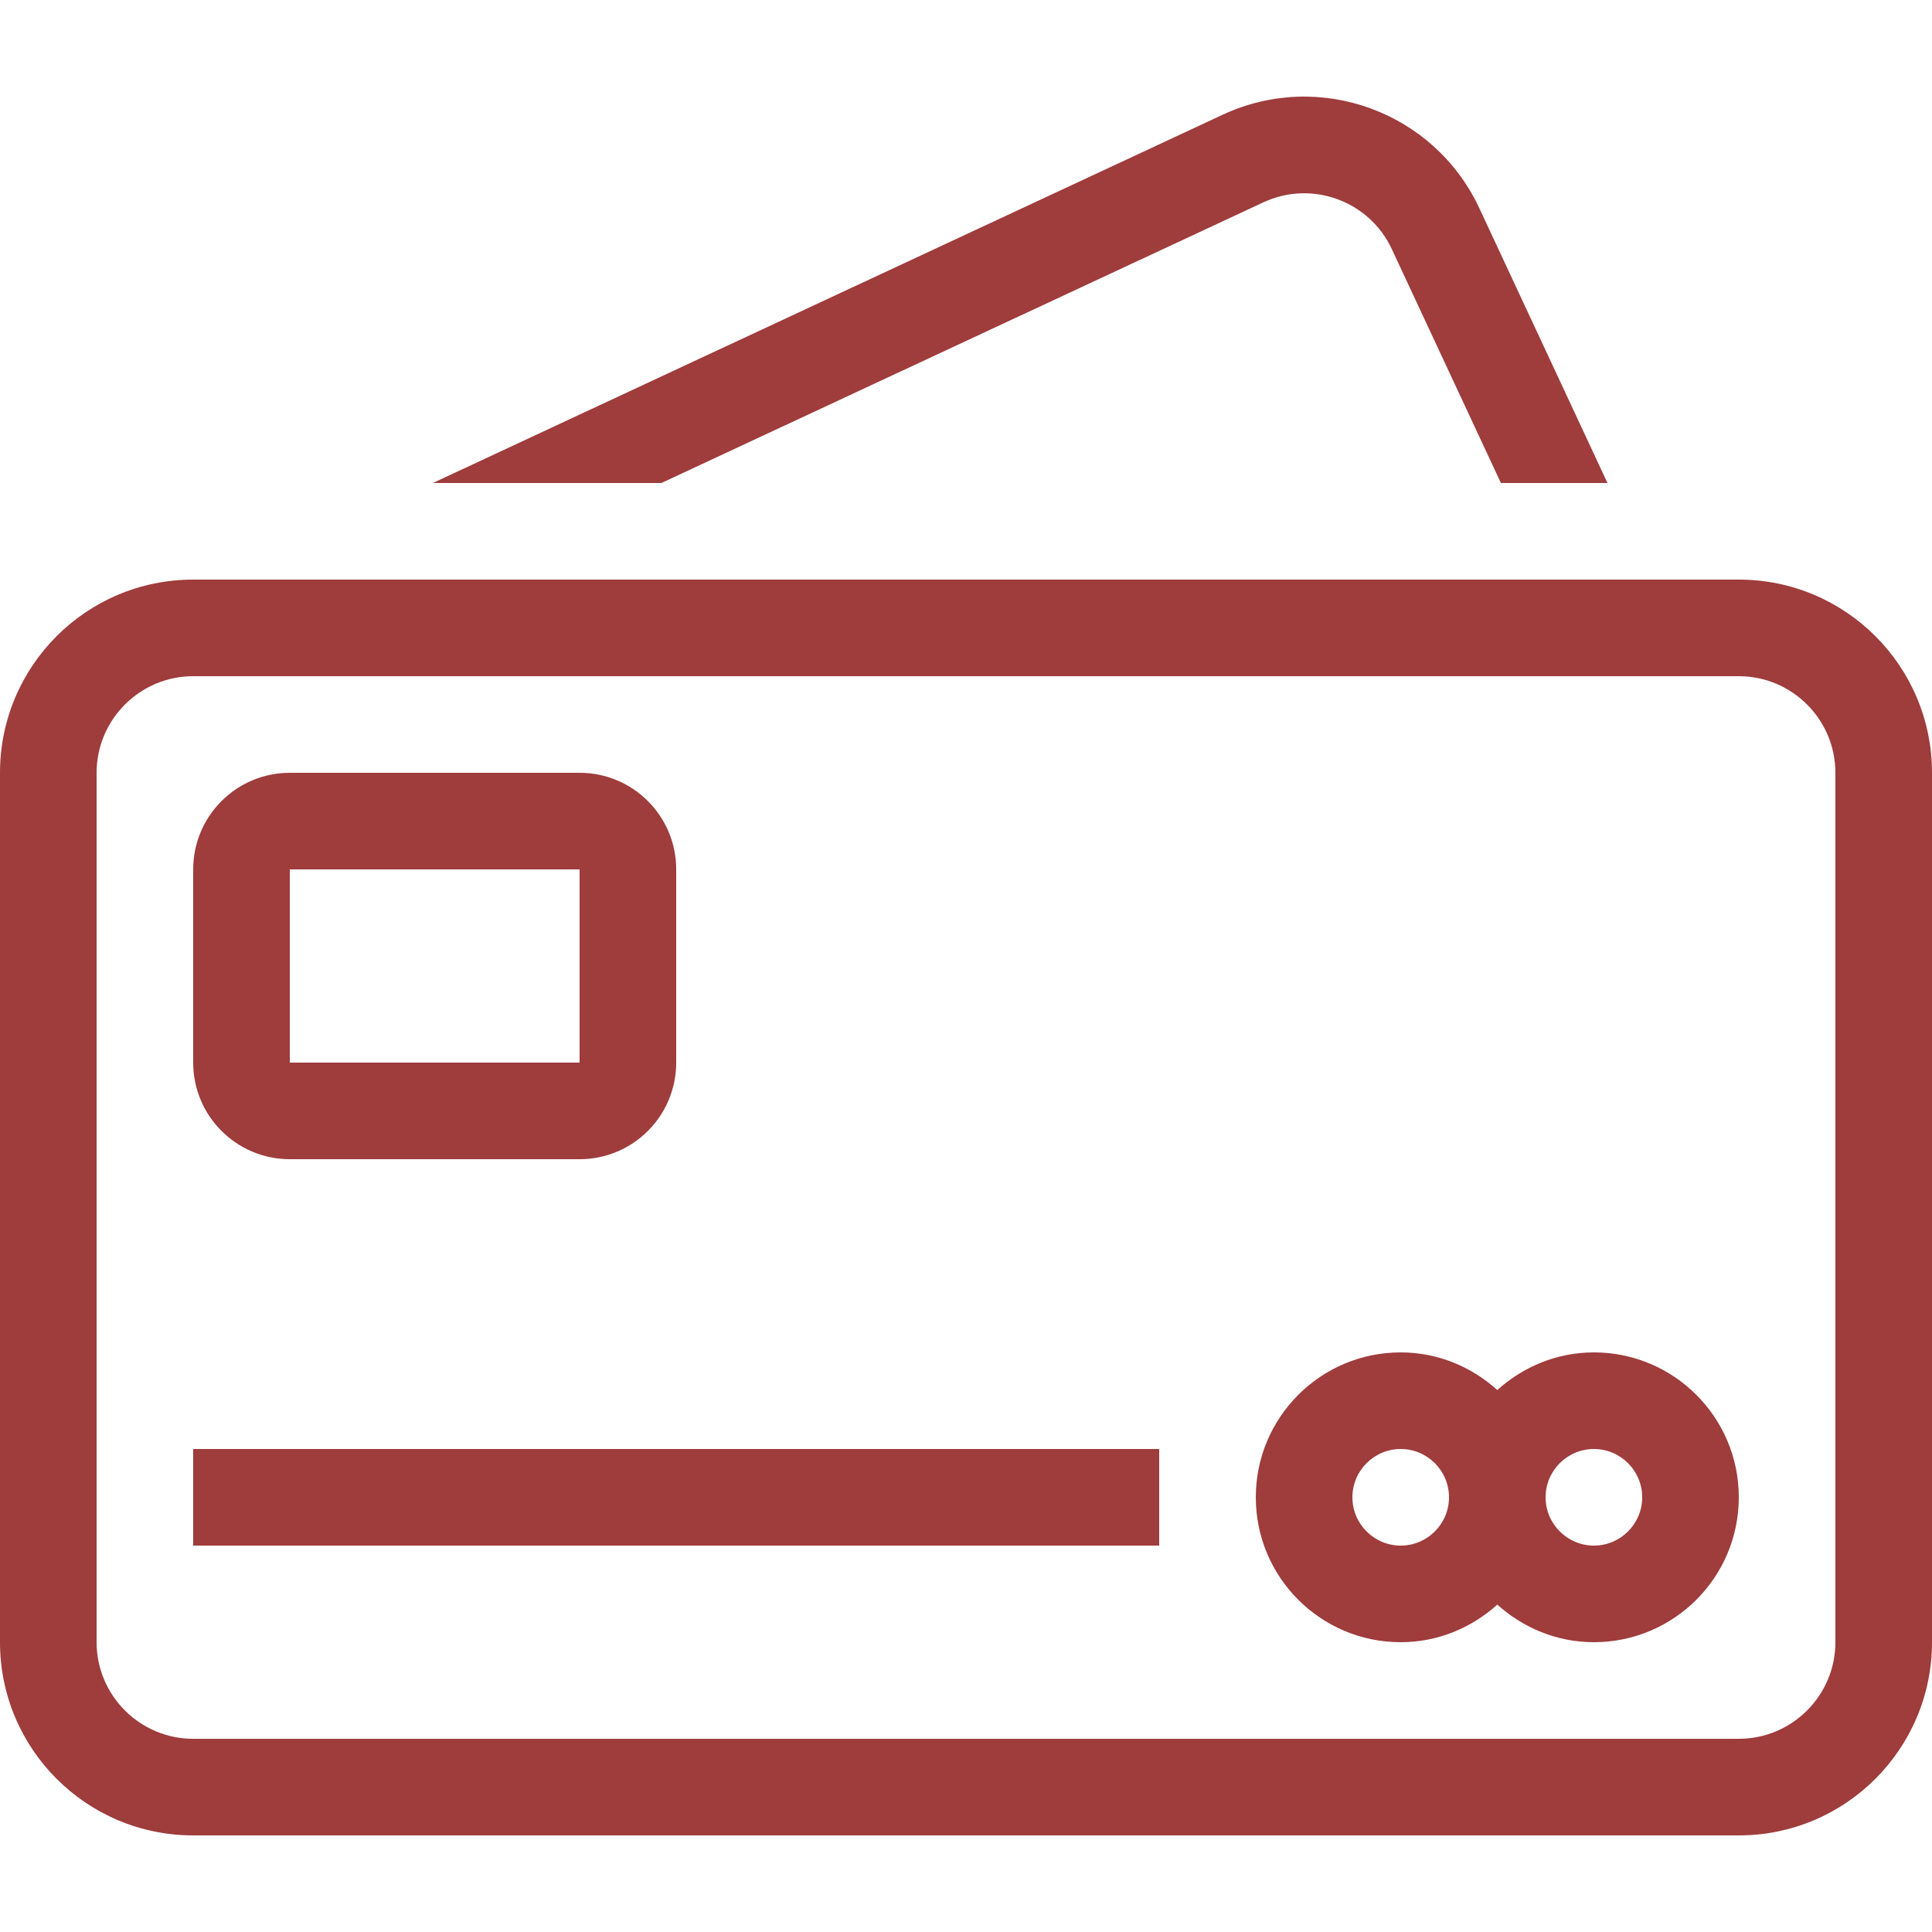 <svg width="44" height="44" viewBox="0 0 44 44" fill="none" xmlns="http://www.w3.org/2000/svg">
<path d="M39.6 13.2H4.4C1.97 13.2 0 15.17 0 17.6V37.4C0 39.83 1.97 41.8 4.4 41.8H39.6C42.03 41.8 44 39.83 44 37.4V17.6C44 15.17 42.03 13.2 39.6 13.2ZM41.8 37.4C41.8 38.613 40.813 39.6 39.6 39.6H4.4C3.187 39.6 2.2 38.613 2.2 37.4V17.6C2.2 16.387 3.187 15.4 4.4 15.4H39.6C40.813 15.4 41.8 16.387 41.8 17.6V37.4Z" fill="#9F3C3C"/>
<path d="M33.691 4.742C32.663 2.539 30.046 1.586 27.843 2.614L9.858 11H15.063L28.773 4.608C29.872 4.095 31.184 4.572 31.697 5.672L34.182 11H36.609L33.691 4.742Z" fill="#9F3C3C"/>
<path d="M13.2 17.6H6.6C5.385 17.6 4.4 18.585 4.4 19.8V24.2C4.4 25.415 5.385 26.4 6.6 26.4H13.2C14.415 26.4 15.4 25.415 15.4 24.2V19.8C15.4 18.585 14.415 17.6 13.2 17.6ZM13.2 24.2H6.6V19.8H13.2V24.2Z" fill="#9F3C3C"/>
<path d="M26.4 33H4.4V35.2H26.4V33Z" fill="#9F3C3C"/>
<path d="M36.3 30.8C35.451 30.8 34.685 31.13 34.1 31.657C33.516 31.13 32.749 30.8 31.9 30.8C30.078 30.8 28.6 32.278 28.6 34.1C28.6 35.922 30.078 37.4 31.9 37.4C32.749 37.4 33.516 37.07 34.1 36.544C34.685 37.07 35.451 37.4 36.3 37.4C38.122 37.4 39.6 35.922 39.6 34.1C39.6 32.278 38.122 30.8 36.3 30.8ZM31.9 35.2C31.294 35.2 30.8 34.706 30.8 34.1C30.8 33.494 31.294 33 31.9 33C32.507 33 33 33.494 33 34.1C33 34.706 32.507 35.2 31.9 35.2ZM36.3 35.2C35.694 35.2 35.2 34.706 35.2 34.1C35.2 33.494 35.694 33 36.3 33C36.907 33 37.4 33.494 37.4 34.1C37.4 34.706 36.907 35.2 36.3 35.2Z" fill="#9F3C3C"/>
</svg>

